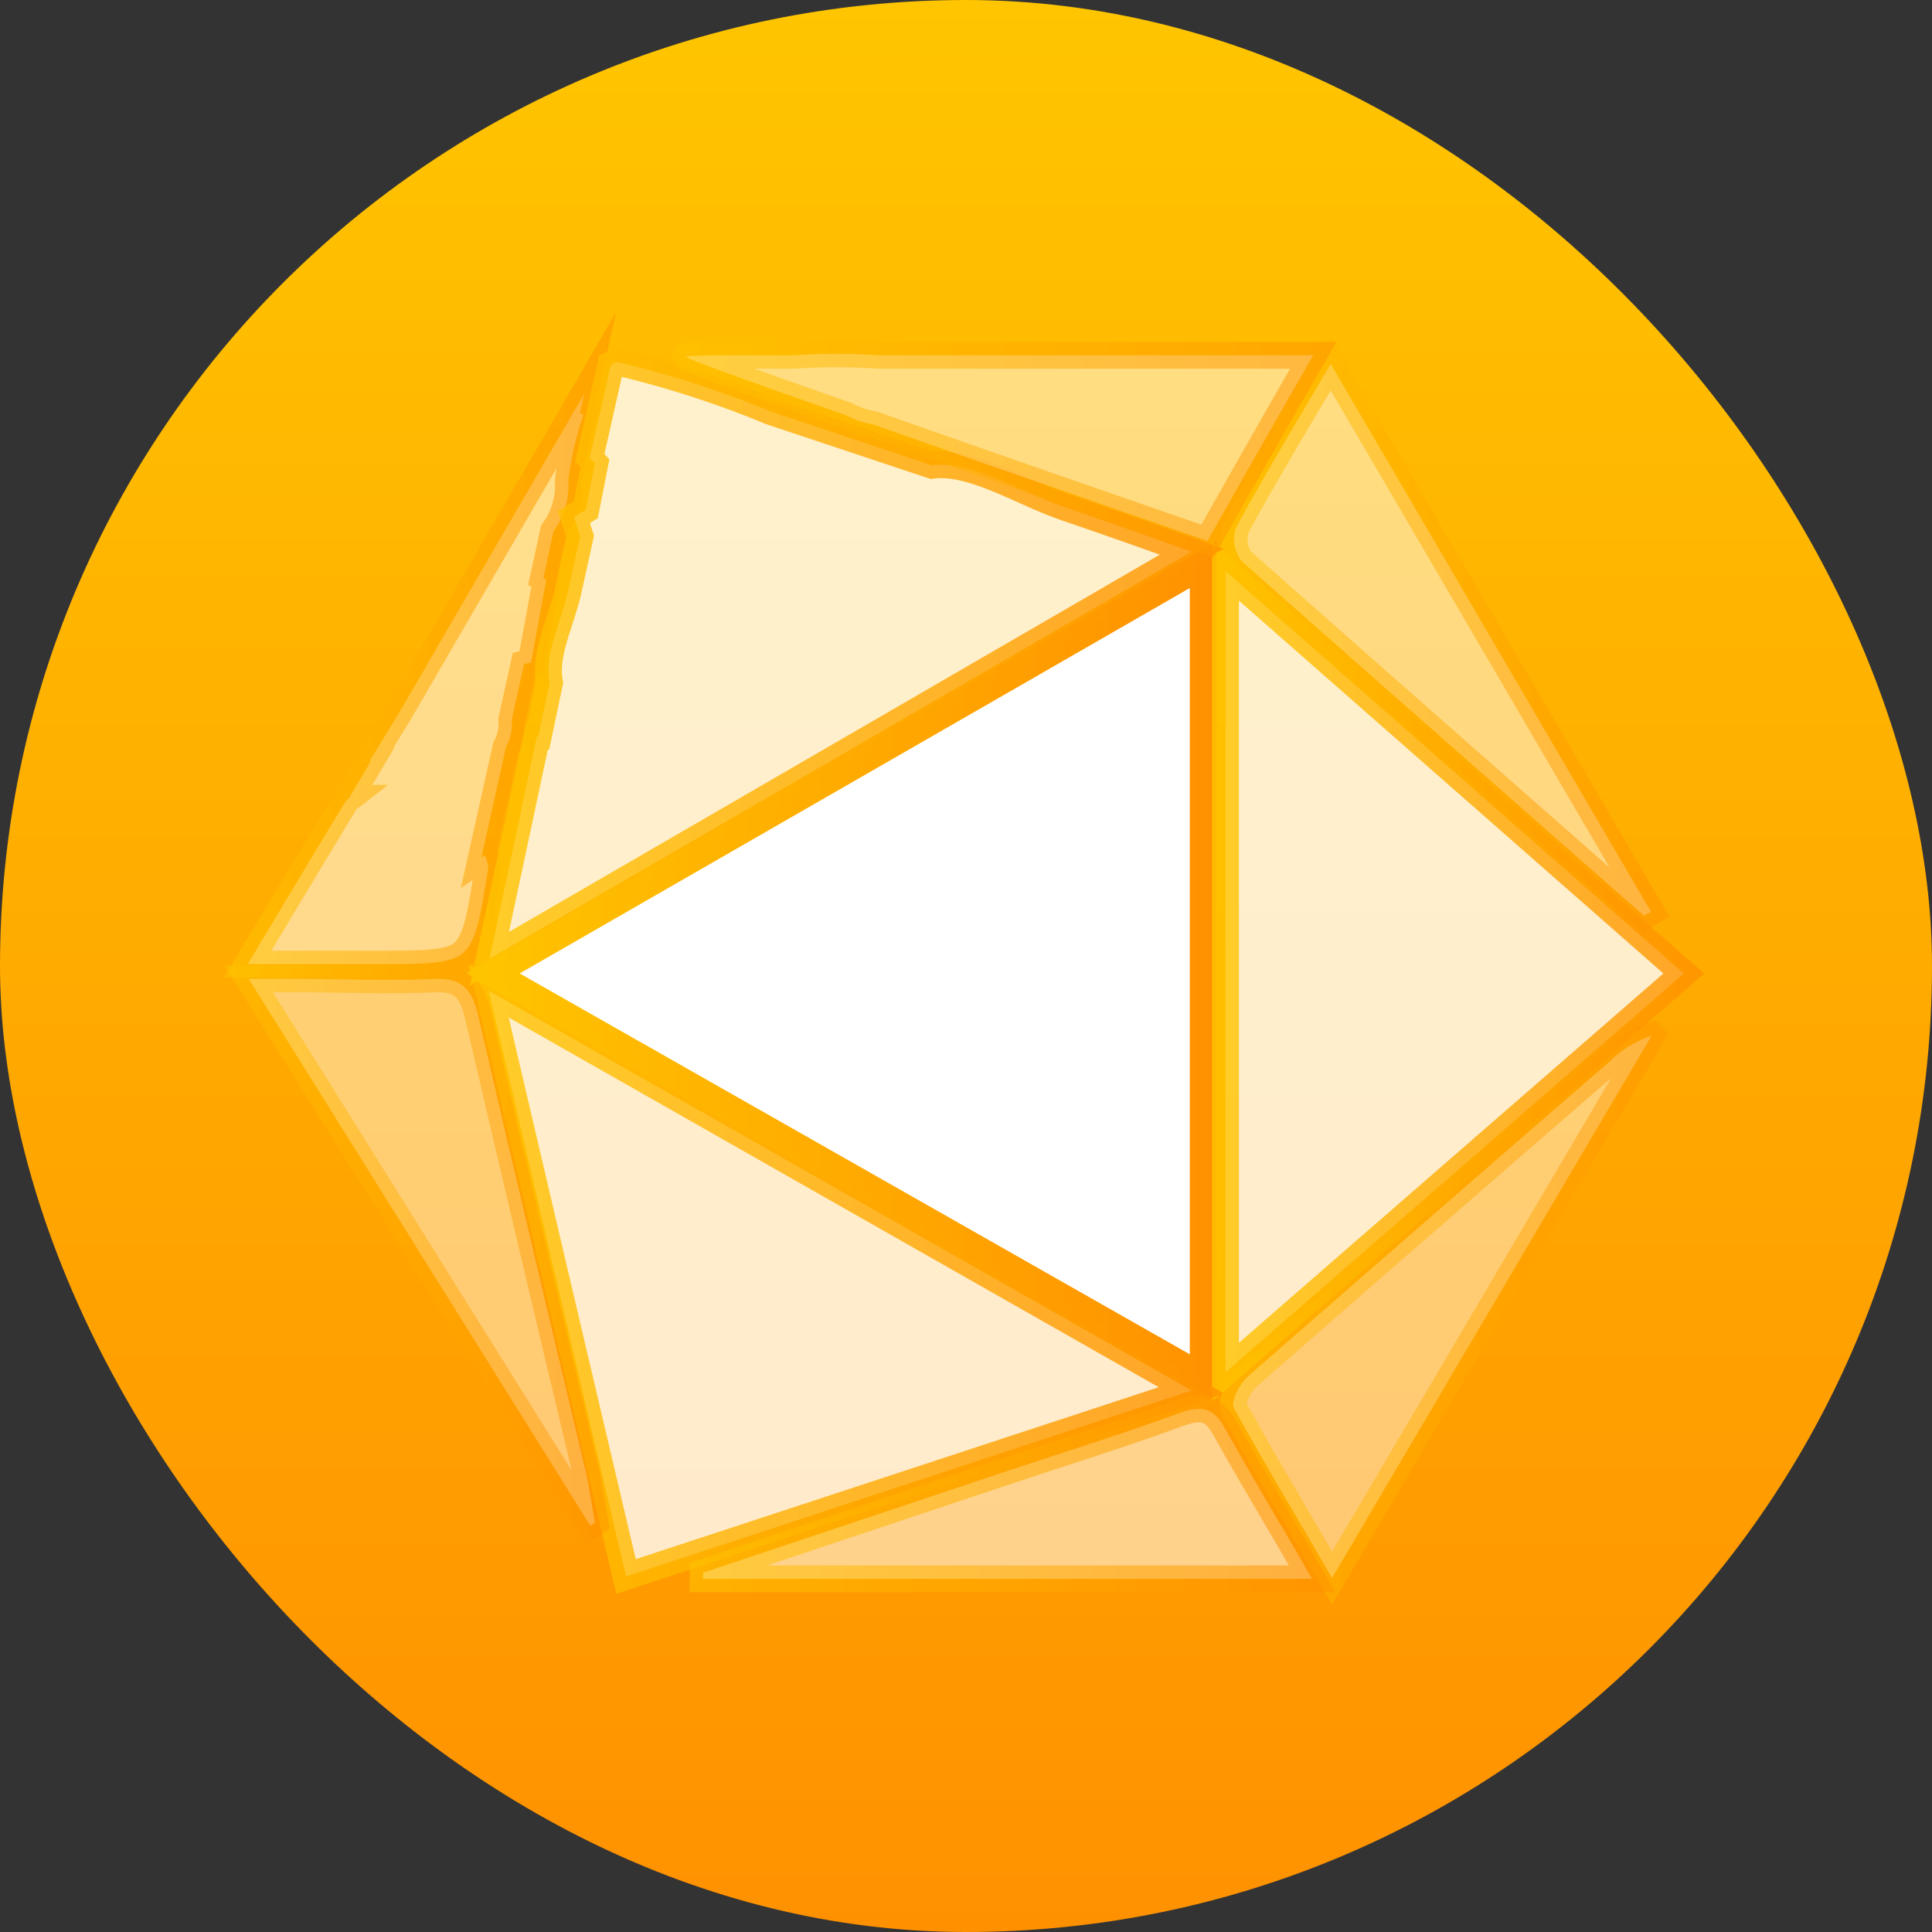 <svg viewBox="0 0 72 72" xmlns="http://www.w3.org/2000/svg" xmlns:xlink="http://www.w3.org/1999/xlink"><rect x="0" y="0" width="72" height="72" fill="#333333" stroke="none"/><linearGradient id="a" gradientUnits="userSpaceOnUse" x1="36" x2="36" y2="72"><stop offset="0" stop-color="#ffc500"/><stop offset="1" stop-color="#ff9100"/></linearGradient><linearGradient id="b" x1="17.36" x2="45.34" xlink:href="#a" y1="36.19" y2="36.19"/><linearGradient id="c" x1="45.17" x2="63.51" xlink:href="#a" y1="36.19" y2="36.19"/><linearGradient id="d" x1="17.46" x2="45.64" xlink:href="#a" y1="47.66" y2="47.66"/><linearGradient id="e" x1="8.37" x2="22.67" xlink:href="#a" y1="46.77" y2="46.77"/><linearGradient id="f" x1="45.45" x2="62.62" xlink:href="#a" y1="48.78" y2="48.78"/><linearGradient id="g" x1="45.48" x2="62.21" xlink:href="#a" y1="23.65" y2="23.65"/><linearGradient id="h" x1="25.68" x2="49.77" xlink:href="#a" y1="55.67" y2="55.67"/><linearGradient id="i" x1="8.37" x2="22.97" xlink:href="#a" y1="24.04" y2="24.04"/><linearGradient id="j" x1="17.48" x2="45.61" xlink:href="#a" y1="24.81" y2="24.81"/><linearGradient id="k" x1="25.12" x2="49.84" xlink:href="#a" y1="16.7" y2="16.7"/><rect fill="url(#a)" height="72" rx="36" width="72"/><g fill="#fff" stroke-miterlimit="10"><path d="m44.84 51.33v-30.28l-26.48 15.23z" stroke="url(#b)"/><path d="m45.67 51.14 17.08-14.86-17.08-15z" opacity=".8" stroke="url(#c)"/><path d="m18.21 36.92c1.77 7.58 3.44 14.7 5.12 21.83l21.08-6.93z" opacity=".8" stroke="url(#d)"/><path d="m17.82 37.85c-.2-.87-.53-1.41-1.58-1.37-1.74.08-3.47 0-5.21 0h-1.76l12.73 20.38.17-.12c-.12-.65-.2-1.3-.35-1.94-1.35-5.66-2.69-11.3-4-16.95z" opacity=".45" stroke="url(#e)"/><path d="m46.48 51.32c-.29.26-.62.92-.5 1.15 1.1 2 2.31 4 3.66 6.34l11.91-20.21a4 4 0 0 0 -1.61 1q-6.73 5.83-13.46 11.72z" opacity=".45" stroke="url(#f)"/><path d="m46.27 20.91c5 4.43 10 8.82 15 13.22l.26-.15c-3.94-6.73-7.87-13.47-11.94-20.42-1.3 2.22-2.46 4.13-3.52 6.09a1.33 1.33 0 0 0 .2 1.26z" opacity=".5" stroke="url(#g)"/><path d="m43.93 52.67c-2.16.79-4.36 1.47-6.54 2.2l-11.19 3.74v.23h22.7c-1.15-2-2.23-3.78-3.25-5.61-.43-.79-.91-.86-1.72-.56z" opacity=".55" stroke="url(#h)"/><path d="m14 35.93c1.67 0 2.58 0 3.13-.32.62-.42.76-1.34 1.07-3.3a2.26 2.26 0 0 0 -.13-.44l-.13.09.92-4.13a1.71 1.71 0 0 0 .21-1l.46-2.08.26-.06.57-3.09-.11-.06.38-1.75a2.87 2.87 0 0 0 .55-1.88 11.79 11.79 0 0 1 .56-2.44l-.13-.07.16-.72-6.9 11.89-1.09 1.78h.05l-.83 1.4a.65.65 0 0 0 -.16.18c-1.16 1.91-2.3 3.82-3.61 6z" opacity=".55" stroke="url(#i)"/><path d="m21.83 19-.44.27c.08.23.15.48.23.72l-.46 2.09c-.29 1.19-.88 2.32-.68 3.36l-.42 2h-.05c-.59 2.78-1.15 5.4-1.77 8.29l26.17-15.17c-1.69-.6-3.18-1.13-4.68-1.64-1.69-.58-3.48-1.77-5-1.58l-6-2a37.16 37.16 0 0 0 -5.73-1.85c-.06 0-.15.07-.24.11-.27 1.2-.54 2.41-.78 3.46l.19.21z" opacity=".8" stroke="url(#j)"/><path d="m31.54 15.48a3.32 3.32 0 0 0 1 .34c5.54 1.95 12.46 4.34 12.46 4.34 1.34-2.37 2.59-4.57 3.94-6.92h-16.17a24.18 24.18 0 0 0 -3.2 0c-2.32 0-3.91 0-4 .05s2.6 1.01 5.97 2.19z" opacity=".5" stroke="url(#k)"/></g></svg>